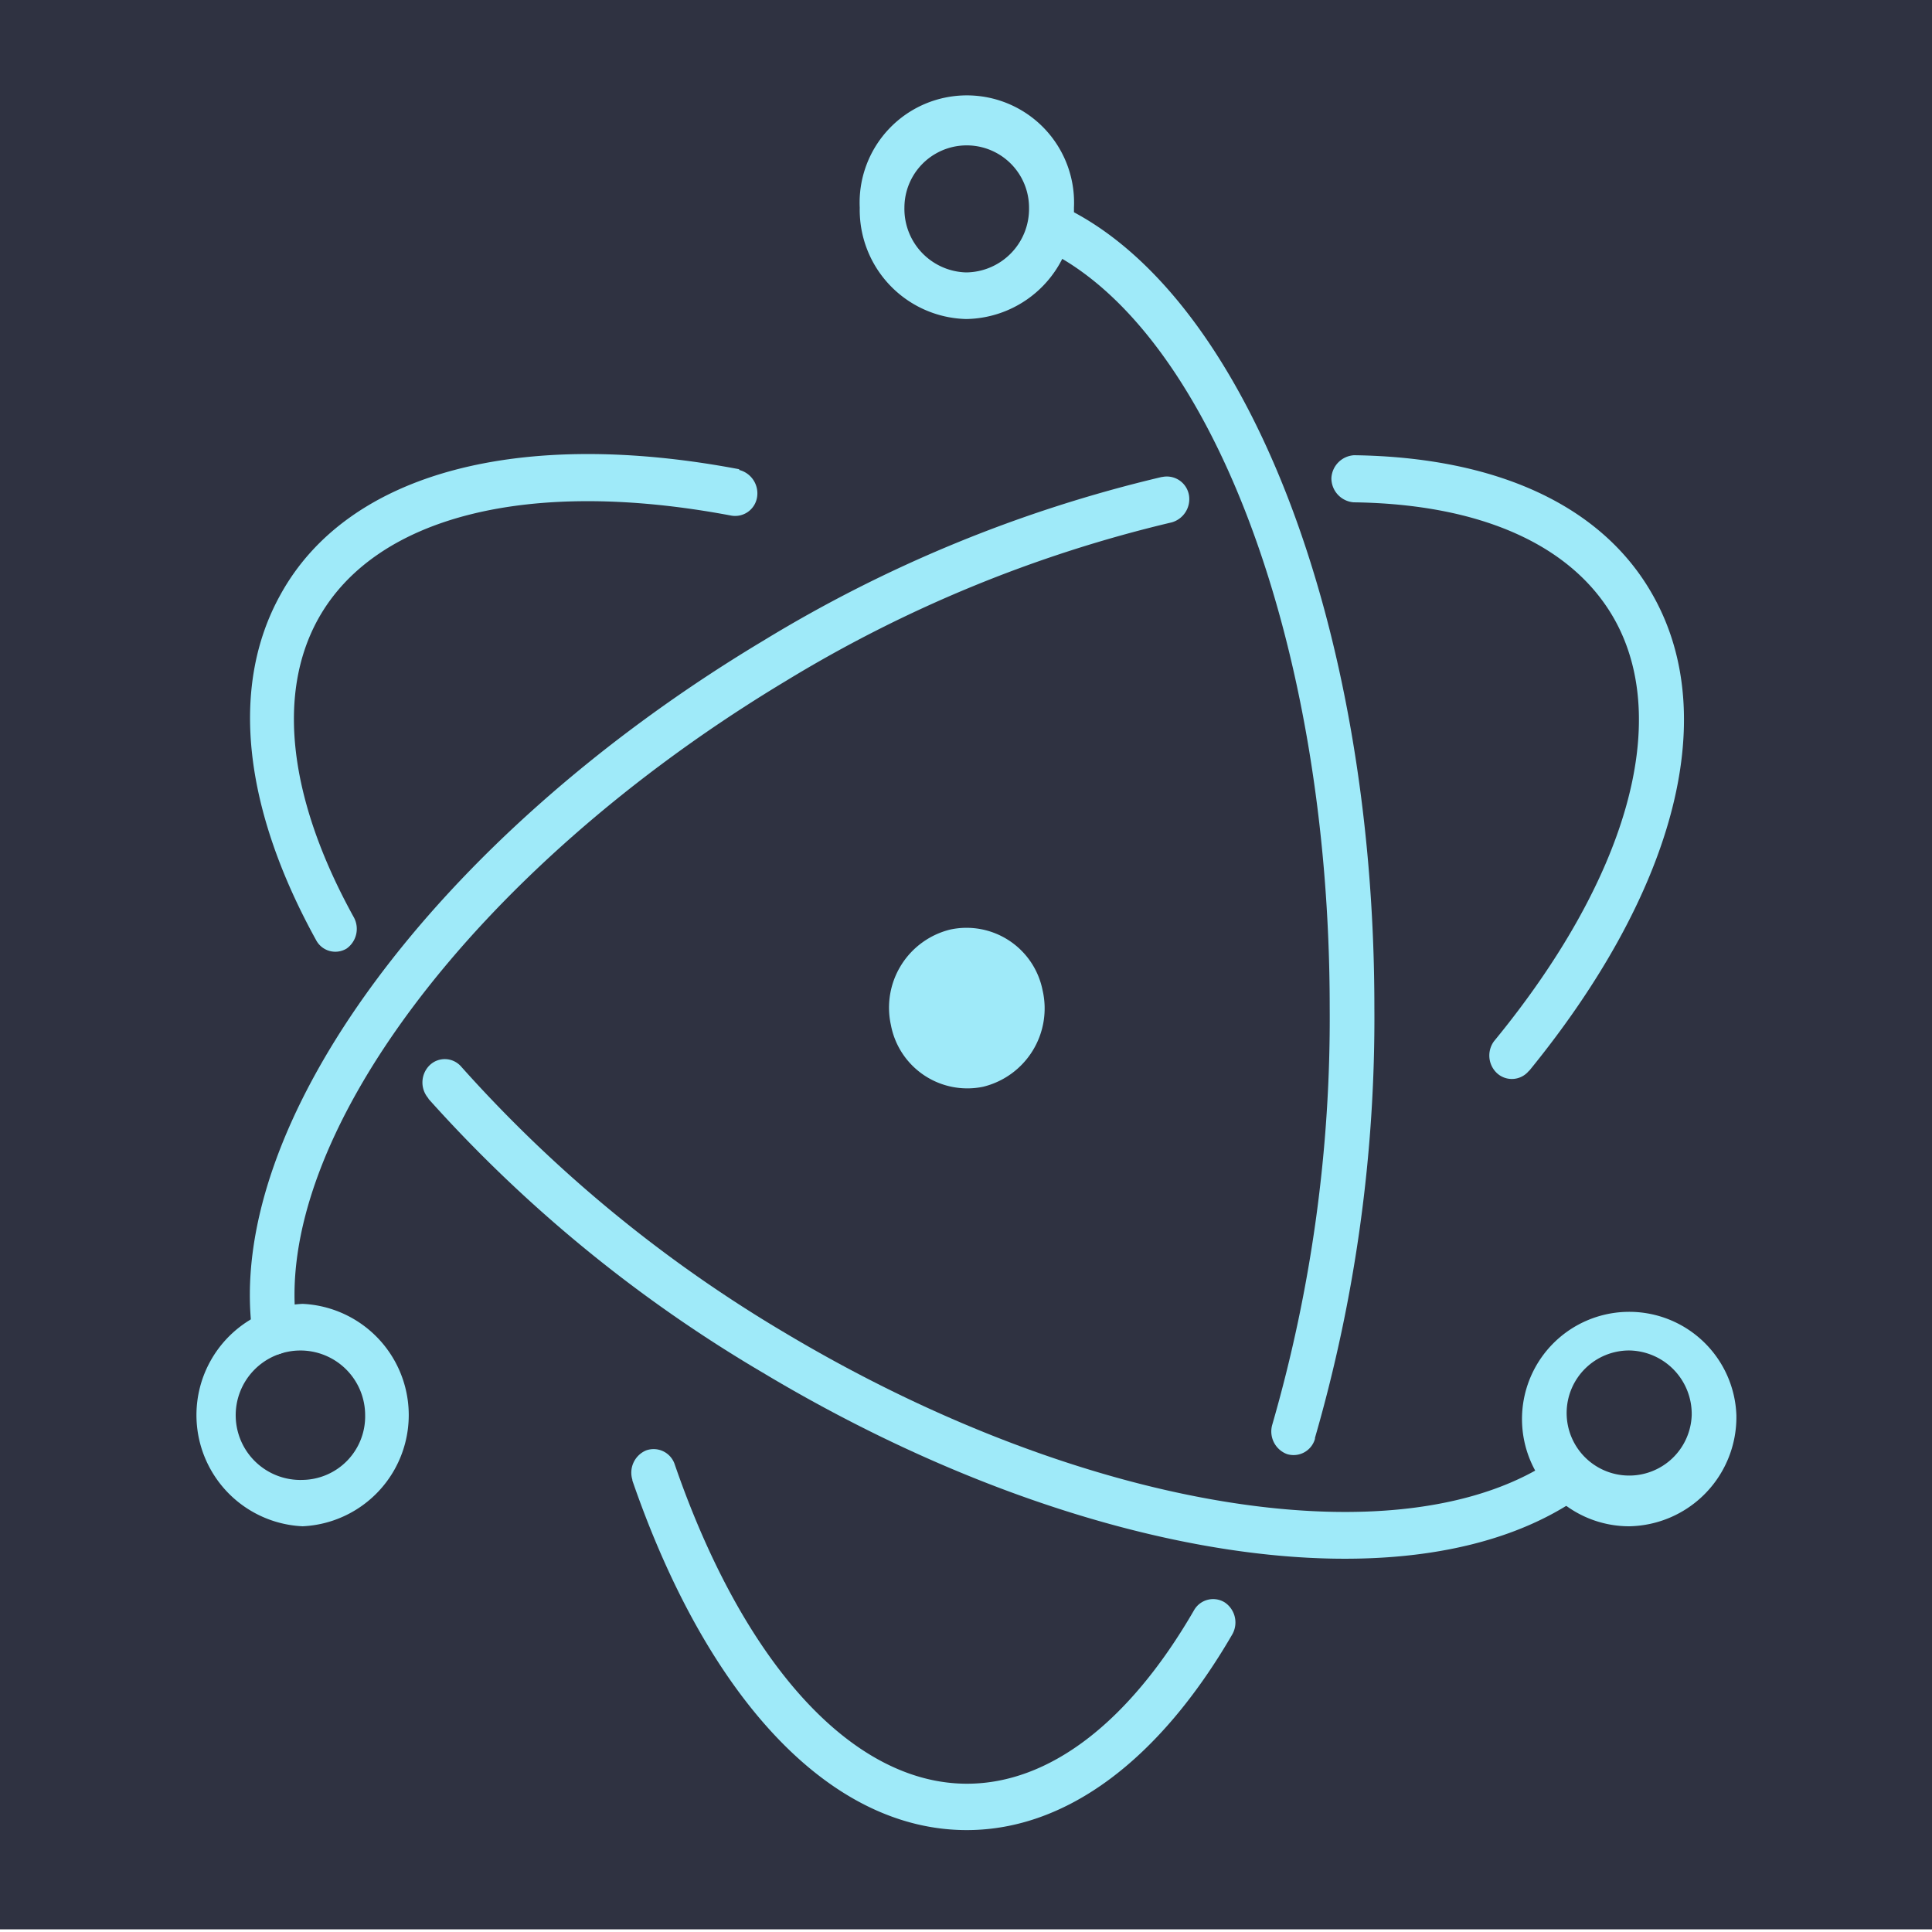 <svg xmlns="http://www.w3.org/2000/svg" viewBox="0 0 80 80"><defs><style>.b{fill:#9feaf9}</style></defs><path fill="#2f3241" d="M0-.11h80v80H0z"/><path class="b" d="M30.61 19.43c-9-1.71-16.19.08-19 5.2-2.12 3.82-1.51 8.88 1.48 14.3a.9.9 0 001.26.35 1 1 0 00.31-1.28c-2.7-4.88-3.22-9.25-1.48-12.38 2.37-4.25 8.74-5.85 17.1-4.27a.92.92 0 001.07-.77 1 1 0 00-.74-1.12zM17.75 45.51a58.07 58.07 0 0013.82 11.32c13.11 7.86 27.07 10 33.94 5.09a1 1 0 00.25-1.34.91.91 0 00-1.29-.25c-6.16 4.36-19.42 2.36-32-5.16a56.57 56.57 0 01-13.37-11 .9.9 0 00-1.31-.06 1 1 0 00-.06 1.36z"/><path class="b" d="M63.32 44.34c5.92-7.26 8-14.55 5.14-19.66-2.09-3.76-6.51-5.75-12.39-5.83a1 1 0 00-.94.95 1 1 0 00.92 1c5.28.07 9.09 1.78 10.81 4.86 2.36 4.24.51 10.75-5 17.46a1 1 0 00.14 1.33.91.91 0 001.31-.11zM48.11 19.75a56.61 56.61 0 00-16.52 6.79C18.06 34.65 9.23 46.61 10.46 55.28a.92.92 0 001 .81 1 1 0 00.83-1.09c-1.09-7.7 7.28-19 20.23-26.79a55 55 0 0116-6.58 1 1 0 00.71-1.14.93.93 0 00-1.1-.74z"/><path class="b" d="M26.18 61.29c3.1 9 8.16 14.49 13.85 14.49 4.15 0 8-2.94 11-8.11a1 1 0 00-.32-1.32.91.91 0 00-1.27.33c-2.69 4.65-6 7.18-9.4 7.18-4.73 0-9.24-4.93-12.1-13.22a.92.92 0 00-1.19-.58 1 1 0 00-.56 1.23zm28.27-1.75a62.57 62.57 0 002.46-17.83c0-15.93-5.37-29.67-13-33.2a.91.91 0 00-1.25.49 1 1 0 00.47 1.27C50 13.42 55.06 26.45 55.06 41.71A60.64 60.64 0 0152.68 59a1 1 0 00.61 1.21.92.92 0 001.16-.63zM71.9 58.6a4.44 4.44 0 10-4.43 4.6 4.52 4.52 0 004.43-4.6zm-1.85 0a2.59 2.59 0 11-2.58-2.68 2.63 2.63 0 012.58 2.68zM12.53 63.2a4.61 4.61 0 000-9.21 4.61 4.61 0 000 9.21zm0-1.92a2.68 2.68 0 112.59-2.68 2.63 2.63 0 01-2.59 2.68z"/><path class="b" d="M40 13.21a4.53 4.53 0 004.47-4.61 4.44 4.44 0 10-8.87 0 4.52 4.52 0 004.4 4.61zm0-1.93a2.63 2.63 0 01-2.55-2.68 2.58 2.58 0 115.16 0A2.63 2.63 0 0140 11.28zM40.71 45a3.22 3.22 0 01-3.82-2.56 3.33 3.33 0 012.46-3.95A3.21 3.21 0 0143.17 41a3.34 3.34 0 01-2.46 4z"/></svg>